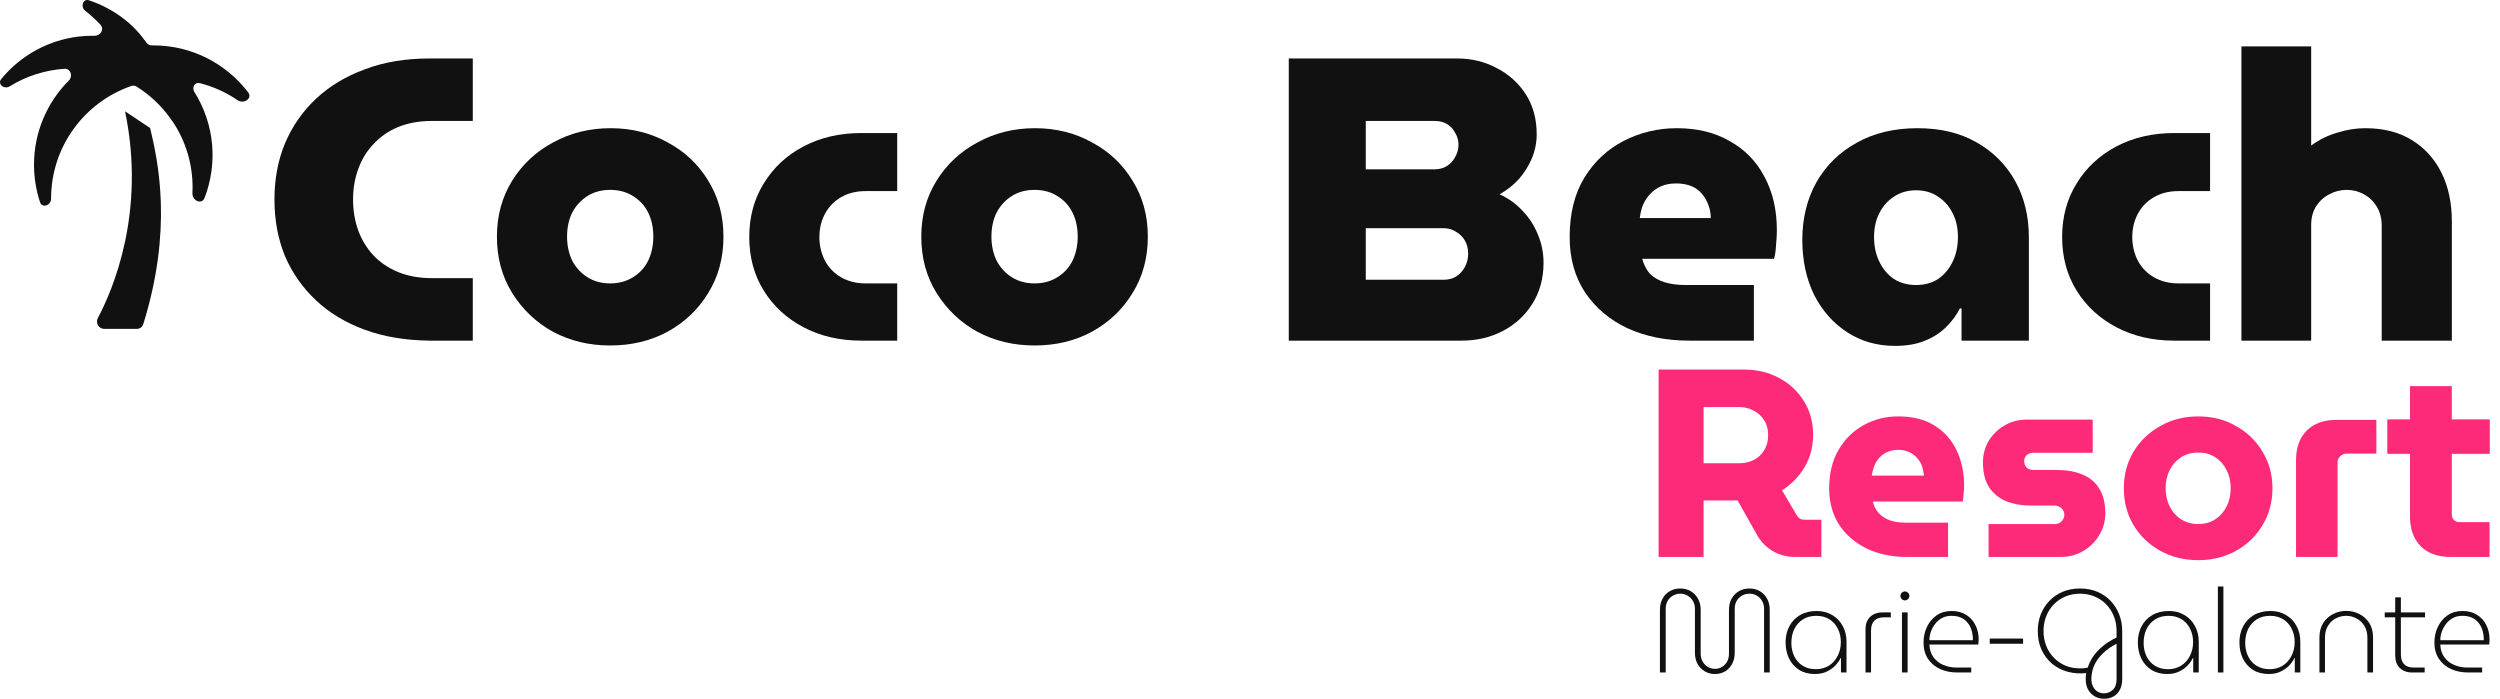 <svg width="161" height="45" viewBox="0 0 161 45" fill="none" xmlns="http://www.w3.org/2000/svg">
<path d="M106.815 35.868V23.799H112.332C113.148 23.799 113.89 23.977 114.557 24.333C115.235 24.689 115.769 25.184 116.16 25.816C116.562 26.448 116.764 27.178 116.764 28.006C116.764 28.776 116.58 29.471 116.212 30.092C115.844 30.701 115.361 31.196 114.763 31.575L115.729 33.213C115.787 33.294 115.85 33.357 115.919 33.403C115.999 33.449 116.103 33.472 116.229 33.472H117.298V35.868H115.608C115.091 35.868 114.62 35.748 114.194 35.506C113.769 35.254 113.436 34.926 113.194 34.524L111.901 32.23C111.821 32.23 111.734 32.23 111.643 32.23C111.562 32.23 111.476 32.23 111.384 32.23H109.711V35.868H106.815ZM109.711 29.834H112.005C112.338 29.834 112.648 29.765 112.936 29.627C113.223 29.477 113.447 29.27 113.608 29.006C113.781 28.73 113.867 28.402 113.867 28.023C113.867 27.644 113.781 27.322 113.608 27.058C113.436 26.782 113.206 26.575 112.918 26.437C112.643 26.287 112.338 26.213 112.005 26.213H109.711V29.834Z" fill="#FD2A7A"/>
<path d="M122.834 35.868C121.834 35.868 120.955 35.685 120.196 35.317C119.437 34.937 118.845 34.42 118.42 33.765C118.006 33.098 117.799 32.328 117.799 31.454C117.799 30.489 118 29.661 118.403 28.971C118.805 28.282 119.34 27.753 120.006 27.385C120.685 27.006 121.432 26.816 122.248 26.816C123.179 26.816 123.955 27.012 124.576 27.402C125.208 27.793 125.685 28.328 126.007 29.006C126.329 29.673 126.49 30.437 126.49 31.299C126.49 31.449 126.478 31.627 126.455 31.834C126.444 32.029 126.426 32.184 126.403 32.299H120.61C120.679 32.598 120.811 32.851 121.006 33.058C121.202 33.265 121.449 33.42 121.748 33.523C122.047 33.615 122.38 33.661 122.748 33.661H125.455V35.868H122.834ZM120.541 30.627H123.903C123.88 30.443 123.846 30.265 123.8 30.092C123.754 29.92 123.679 29.77 123.576 29.644C123.484 29.506 123.374 29.391 123.248 29.299C123.121 29.196 122.972 29.115 122.8 29.058C122.639 29 122.455 28.971 122.248 28.971C121.983 28.971 121.748 29.017 121.541 29.109C121.334 29.201 121.162 29.328 121.024 29.489C120.886 29.638 120.776 29.816 120.696 30.023C120.627 30.219 120.575 30.42 120.541 30.627Z" fill="#FD2A7A"/>
<path d="M128.064 35.868V33.748H132.323C132.438 33.748 132.541 33.725 132.633 33.679C132.725 33.621 132.8 33.547 132.857 33.455C132.915 33.363 132.944 33.265 132.944 33.161C132.944 33.047 132.915 32.943 132.857 32.851C132.8 32.759 132.725 32.69 132.633 32.644C132.541 32.587 132.438 32.558 132.323 32.558H130.771C130.196 32.558 129.673 32.466 129.202 32.282C128.742 32.087 128.374 31.788 128.099 31.385C127.834 30.972 127.702 30.437 127.702 29.782C127.702 29.276 127.823 28.816 128.064 28.402C128.317 27.989 128.656 27.655 129.081 27.402C129.518 27.149 129.995 27.023 130.512 27.023H134.771V29.161H130.926C130.765 29.161 130.627 29.213 130.512 29.316C130.409 29.42 130.357 29.546 130.357 29.696C130.357 29.857 130.409 29.994 130.512 30.11C130.627 30.213 130.765 30.265 130.926 30.265H132.444C133.087 30.265 133.639 30.362 134.099 30.558C134.57 30.742 134.932 31.041 135.185 31.454C135.45 31.868 135.582 32.403 135.582 33.058C135.582 33.575 135.45 34.047 135.185 34.472C134.932 34.897 134.588 35.236 134.151 35.489C133.725 35.742 133.243 35.868 132.702 35.868H128.064Z" fill="#FD2A7A"/>
<path d="M141.57 36.075C140.662 36.075 139.845 35.874 139.121 35.472C138.397 35.07 137.822 34.518 137.397 33.817C136.983 33.115 136.776 32.328 136.776 31.454C136.776 30.569 136.983 29.782 137.397 29.092C137.822 28.391 138.397 27.839 139.121 27.437C139.845 27.023 140.662 26.816 141.57 26.816C142.478 26.816 143.288 27.023 144.001 27.437C144.725 27.839 145.294 28.391 145.708 29.092C146.133 29.782 146.346 30.569 146.346 31.454C146.346 32.328 146.133 33.115 145.708 33.817C145.294 34.518 144.725 35.07 144.001 35.472C143.277 35.874 142.466 36.075 141.57 36.075ZM141.57 33.748C141.995 33.748 142.363 33.644 142.673 33.437C142.984 33.23 143.225 32.955 143.397 32.61C143.57 32.265 143.656 31.874 143.656 31.437C143.656 31.012 143.57 30.627 143.397 30.282C143.225 29.937 142.984 29.661 142.673 29.454C142.363 29.247 141.995 29.144 141.57 29.144C141.144 29.144 140.771 29.247 140.449 29.454C140.139 29.661 139.897 29.937 139.725 30.282C139.552 30.627 139.466 31.012 139.466 31.437C139.466 31.874 139.552 32.265 139.725 32.61C139.897 32.955 140.139 33.23 140.449 33.437C140.771 33.644 141.144 33.748 141.57 33.748Z" fill="#FD2A7A"/>
<path d="M147.864 35.868V29.627C147.864 28.822 148.094 28.19 148.554 27.73C149.014 27.27 149.652 27.04 150.468 27.04H153.037V29.213H151.123C150.962 29.213 150.824 29.27 150.709 29.385C150.594 29.489 150.537 29.627 150.537 29.799V35.868H147.864Z" fill="#FD2A7A"/>
<path d="M157.809 35.868C156.993 35.868 156.355 35.639 155.895 35.179C155.435 34.708 155.205 34.075 155.205 33.282V24.868H157.895V33.127C157.895 33.265 157.941 33.386 158.033 33.489C158.137 33.581 158.257 33.627 158.395 33.627H160.327V35.868H157.809ZM153.757 29.213V27.023H160.327V29.213H153.757Z" fill="#FD2A7A"/>
<path d="M6.299 20.486C7.241 18.715 9.418 13.701 8.053 7.169L9.669 8.247C10.2 10.463 11.126 14.786 9.226 20.878C9.17 21.057 9.004 21.179 8.817 21.179H6.703C6.358 21.179 6.137 20.79 6.299 20.486Z" fill="#111111"/>
<path d="M12.504 5.898C12.349 5.624 12.551 5.275 12.855 5.352C13.741 5.575 14.565 5.95 15.298 6.45C15.703 6.727 16.279 6.336 15.981 5.947C14.577 4.108 12.363 2.923 9.874 2.923C9.846 2.923 9.819 2.924 9.792 2.925C9.648 2.931 9.514 2.862 9.431 2.744C9.023 2.167 8.525 1.623 7.913 1.167C7.235 0.655 6.499 0.275 5.734 0.02C5.334 -0.113 5.158 0.456 5.499 0.703C5.855 0.982 6.178 1.28 6.47 1.593C6.731 1.872 6.484 2.308 6.101 2.302C4.662 2.279 3.216 2.655 1.91 3.473C1.202 3.92 0.59 4.469 0.081 5.088C-0.191 5.419 0.281 5.789 0.638 5.553C1.731 4.876 2.947 4.514 4.151 4.429C4.549 4.401 4.714 4.904 4.432 5.187C3.049 6.576 2.19 8.49 2.19 10.607C2.19 11.45 2.326 12.262 2.579 13.022C2.715 13.432 3.29 13.227 3.29 12.795C3.29 9.436 5.443 6.585 8.45 5.539C8.567 5.498 8.696 5.513 8.801 5.579C9.619 6.096 10.367 6.773 10.963 7.611C10.998 7.665 11.036 7.716 11.073 7.768C11.127 7.842 11.181 7.917 11.232 7.999C12.098 9.376 12.467 10.925 12.393 12.437C12.37 12.924 12.997 13.204 13.173 12.748C14.017 10.565 13.848 8.028 12.504 5.898Z" fill="#111111"/>
<path d="M153.757 27.023H160.327V29.213H153.757V27.023Z" fill="#FD2A7A"/>
<path d="M27.669 21.937C26.112 21.92 24.718 21.686 23.49 21.236C22.261 20.786 21.214 20.155 20.349 19.341C19.483 18.528 18.817 17.576 18.349 16.486C17.899 15.378 17.675 14.166 17.675 12.851C17.675 11.536 17.899 10.333 18.349 9.243C18.817 8.135 19.483 7.174 20.349 6.361C21.214 5.548 22.261 4.916 23.49 4.466C24.718 3.999 26.112 3.765 27.669 3.765H30.447V7.789H27.825C27.012 7.789 26.285 7.919 25.644 8.178C25.021 8.438 24.494 8.801 24.061 9.269C23.628 9.719 23.299 10.255 23.074 10.878C22.849 11.484 22.737 12.142 22.737 12.851C22.737 13.561 22.849 14.227 23.074 14.85C23.299 15.456 23.628 15.992 24.061 16.46C24.494 16.91 25.021 17.264 25.644 17.524C26.285 17.784 27.012 17.913 27.825 17.913H30.447V21.937H27.669Z" fill="#111111"/>
<path d="M39.296 22.249C37.947 22.249 36.718 21.955 35.61 21.366C34.52 20.76 33.646 19.93 32.988 18.874C32.33 17.818 32.002 16.607 32.002 15.239C32.002 13.889 32.33 12.687 32.988 11.631C33.646 10.575 34.528 9.753 35.636 9.165C36.744 8.559 37.972 8.256 39.322 8.256C40.672 8.256 41.892 8.559 42.983 9.165C44.09 9.753 44.965 10.575 45.605 11.631C46.263 12.687 46.591 13.889 46.591 15.239C46.591 16.607 46.263 17.818 45.605 18.874C44.965 19.93 44.09 20.76 42.983 21.366C41.892 21.955 40.664 22.249 39.296 22.249ZM39.296 18.251C39.85 18.251 40.335 18.121 40.75 17.861C41.183 17.602 41.512 17.247 41.737 16.797C41.962 16.33 42.074 15.811 42.074 15.239C42.074 14.651 41.962 14.132 41.737 13.682C41.512 13.232 41.183 12.877 40.75 12.617C40.335 12.358 39.85 12.228 39.296 12.228C38.743 12.228 38.258 12.358 37.843 12.617C37.427 12.877 37.098 13.232 36.856 13.682C36.631 14.132 36.519 14.651 36.519 15.239C36.519 15.811 36.631 16.33 36.856 16.797C37.098 17.247 37.427 17.602 37.843 17.861C38.258 18.121 38.743 18.251 39.296 18.251Z" fill="#111111"/>
<path d="M55.469 21.937C54.085 21.937 52.847 21.652 51.757 21.081C50.666 20.509 49.81 19.722 49.187 18.718C48.564 17.714 48.252 16.564 48.252 15.265C48.252 13.967 48.564 12.816 49.187 11.813C49.81 10.792 50.666 9.995 51.757 9.424C52.847 8.853 54.085 8.568 55.469 8.568H57.78V12.306H55.755C55.149 12.306 54.621 12.436 54.171 12.695C53.721 12.955 53.375 13.31 53.133 13.76C52.891 14.21 52.769 14.712 52.769 15.265C52.769 15.819 52.891 16.33 53.133 16.797C53.375 17.247 53.721 17.602 54.171 17.861C54.621 18.121 55.149 18.251 55.755 18.251H57.78V21.937H55.469Z" fill="#111111"/>
<path d="M66.626 22.249C65.276 22.249 64.047 21.955 62.94 21.366C61.849 20.76 60.975 19.93 60.318 18.874C59.66 17.818 59.331 16.607 59.331 15.239C59.331 13.889 59.66 12.687 60.318 11.631C60.975 10.575 61.858 9.753 62.965 9.165C64.073 8.559 65.302 8.256 66.652 8.256C68.002 8.256 69.222 8.559 70.312 9.165C71.42 9.753 72.294 10.575 72.934 11.631C73.592 12.687 73.921 13.889 73.921 15.239C73.921 16.607 73.592 17.818 72.934 18.874C72.294 19.93 71.42 20.76 70.312 21.366C69.222 21.955 67.993 22.249 66.626 22.249ZM66.626 18.251C67.18 18.251 67.664 18.121 68.08 17.861C68.512 17.602 68.841 17.247 69.066 16.797C69.291 16.33 69.404 15.811 69.404 15.239C69.404 14.651 69.291 14.132 69.066 13.682C68.841 13.232 68.512 12.877 68.08 12.617C67.664 12.358 67.18 12.228 66.626 12.228C66.072 12.228 65.588 12.358 65.172 12.617C64.757 12.877 64.428 13.232 64.186 13.682C63.961 14.132 63.848 14.651 63.848 15.239C63.848 15.811 63.961 16.33 64.186 16.797C64.428 17.247 64.757 17.602 65.172 17.861C65.588 18.121 66.072 18.251 66.626 18.251Z" fill="#111111"/>
<path d="M82.997 21.937V3.765H93.823C94.775 3.765 95.631 3.973 96.393 4.388C97.172 4.786 97.795 5.349 98.262 6.075C98.729 6.802 98.963 7.659 98.963 8.646C98.963 9.182 98.859 9.701 98.651 10.203C98.444 10.688 98.167 11.129 97.821 11.527C97.475 11.908 97.059 12.237 96.575 12.514C97.146 12.773 97.639 13.128 98.054 13.578C98.487 14.028 98.816 14.539 99.041 15.11C99.283 15.681 99.404 16.287 99.404 16.927C99.404 17.931 99.162 18.813 98.677 19.575C98.21 20.319 97.579 20.899 96.782 21.314C95.986 21.73 95.104 21.937 94.134 21.937H82.997ZM87.956 18.017H92.94C93.269 18.017 93.546 17.948 93.771 17.81C94.013 17.654 94.204 17.446 94.342 17.186C94.481 16.927 94.55 16.641 94.55 16.33C94.55 16.018 94.481 15.741 94.342 15.499C94.204 15.257 94.013 15.066 93.771 14.928C93.546 14.772 93.269 14.694 92.94 14.694H87.956V18.017ZM87.956 10.904H92.395C92.689 10.904 92.949 10.835 93.174 10.696C93.416 10.541 93.598 10.342 93.719 10.099C93.858 9.857 93.927 9.597 93.927 9.32C93.927 9.044 93.858 8.793 93.719 8.568C93.598 8.325 93.425 8.135 93.2 7.996C92.975 7.858 92.707 7.789 92.395 7.789H87.956V10.904Z" fill="#111111"/>
<path d="M108.796 21.937C107.29 21.937 105.958 21.669 104.798 21.133C103.656 20.596 102.747 19.826 102.072 18.822C101.415 17.818 101.086 16.633 101.086 15.265C101.086 13.742 101.406 12.462 102.046 11.423C102.687 10.385 103.535 9.597 104.591 9.061C105.646 8.524 106.78 8.256 107.991 8.256C109.307 8.256 110.44 8.533 111.392 9.087C112.361 9.623 113.106 10.385 113.625 11.371C114.161 12.358 114.43 13.509 114.43 14.824C114.43 15.101 114.412 15.421 114.378 15.785C114.36 16.131 114.317 16.425 114.248 16.667H105.759C105.863 17.048 106.027 17.368 106.252 17.628C106.494 17.87 106.806 18.052 107.187 18.173C107.585 18.294 108.035 18.355 108.537 18.355H112.95V21.937H108.796ZM105.603 14.045H110.172C110.172 13.786 110.137 13.552 110.068 13.344C109.999 13.119 109.904 12.912 109.783 12.721C109.662 12.531 109.514 12.367 109.341 12.228C109.168 12.09 108.961 11.986 108.718 11.916C108.476 11.847 108.216 11.813 107.94 11.813C107.576 11.813 107.256 11.873 106.979 11.994C106.702 12.116 106.468 12.28 106.278 12.488C106.088 12.678 105.932 12.912 105.811 13.189C105.707 13.448 105.638 13.734 105.603 14.045Z" fill="#111111"/>
<path d="M122.04 22.275C120.88 22.275 119.851 21.981 118.951 21.392C118.051 20.804 117.341 19.999 116.822 18.978C116.32 17.939 116.069 16.762 116.069 15.447C116.069 14.063 116.372 12.825 116.978 11.735C117.601 10.645 118.466 9.796 119.574 9.191C120.681 8.568 121.988 8.256 123.494 8.256C124.965 8.256 126.228 8.559 127.284 9.165C128.357 9.77 129.188 10.601 129.776 11.657C130.365 12.713 130.659 13.924 130.659 15.291V21.937H126.323V19.86H126.22C125.977 20.328 125.666 20.743 125.285 21.107C124.904 21.47 124.446 21.756 123.909 21.963C123.39 22.171 122.767 22.275 122.04 22.275ZM123.39 18.355C123.944 18.355 124.42 18.225 124.818 17.965C125.216 17.688 125.527 17.316 125.752 16.849C125.977 16.382 126.09 15.854 126.09 15.265C126.09 14.677 125.977 14.166 125.752 13.734C125.527 13.284 125.216 12.929 124.818 12.669C124.42 12.393 123.944 12.254 123.39 12.254C122.853 12.254 122.377 12.393 121.962 12.669C121.564 12.929 121.252 13.284 121.027 13.734C120.802 14.166 120.69 14.677 120.69 15.265C120.69 15.854 120.802 16.382 121.027 16.849C121.252 17.316 121.564 17.688 121.962 17.965C122.377 18.225 122.853 18.355 123.39 18.355Z" fill="#111111"/>
<path d="M140.018 21.937C138.634 21.937 137.396 21.652 136.306 21.081C135.216 20.509 134.359 19.722 133.736 18.718C133.113 17.714 132.801 16.564 132.801 15.265C132.801 13.967 133.113 12.816 133.736 11.813C134.359 10.792 135.216 9.995 136.306 9.424C137.396 8.853 138.634 8.568 140.018 8.568H142.329V12.306H140.304C139.698 12.306 139.17 12.436 138.72 12.695C138.27 12.955 137.924 13.31 137.682 13.76C137.44 14.21 137.319 14.712 137.319 15.265C137.319 15.819 137.44 16.33 137.682 16.797C137.924 17.247 138.27 17.602 138.72 17.861C139.17 18.121 139.698 18.251 140.304 18.251H142.329V21.937H140.018Z" fill="#111111"/>
<path d="M144.348 21.937V2.986H148.839V9.372C149.358 8.992 149.92 8.715 150.526 8.542C151.132 8.351 151.729 8.256 152.317 8.256C153.494 8.256 154.489 8.507 155.303 9.009C156.134 9.511 156.774 10.212 157.224 11.112C157.674 12.012 157.899 13.059 157.899 14.253V21.937H153.382V14.539C153.382 14.071 153.278 13.665 153.07 13.318C152.863 12.972 152.586 12.704 152.24 12.514C151.893 12.323 151.521 12.228 151.123 12.228C150.725 12.228 150.353 12.323 150.007 12.514C149.661 12.687 149.375 12.946 149.15 13.292C148.943 13.639 148.839 14.037 148.839 14.487V21.937H144.348Z" fill="#111111"/>
<path d="M110.45 43.407C110.202 43.407 109.979 43.349 109.782 43.232C109.59 43.116 109.436 42.957 109.319 42.755C109.208 42.547 109.153 42.307 109.153 42.034V39.197C109.153 39.014 109.11 38.85 109.024 38.703C108.938 38.557 108.824 38.443 108.682 38.362C108.541 38.276 108.384 38.233 108.212 38.233C108.04 38.233 107.881 38.276 107.734 38.362C107.592 38.443 107.478 38.557 107.392 38.703C107.312 38.85 107.271 39.014 107.271 39.197V43.308H106.899V39.265C106.899 38.997 106.955 38.761 107.066 38.559C107.178 38.352 107.332 38.19 107.529 38.074C107.726 37.957 107.954 37.899 108.212 37.899C108.465 37.899 108.69 37.957 108.887 38.074C109.084 38.19 109.238 38.352 109.35 38.559C109.466 38.761 109.524 38.997 109.524 39.265V42.102C109.524 42.294 109.567 42.464 109.653 42.61C109.739 42.752 109.85 42.866 109.987 42.952C110.129 43.033 110.283 43.073 110.45 43.073C110.612 43.073 110.761 43.033 110.897 42.952C111.034 42.866 111.143 42.752 111.224 42.61C111.304 42.464 111.345 42.294 111.345 42.102V39.265C111.345 38.997 111.401 38.761 111.512 38.559C111.628 38.352 111.785 38.19 111.982 38.074C112.179 37.957 112.407 37.899 112.665 37.899C112.918 37.899 113.143 37.957 113.34 38.074C113.537 38.19 113.692 38.352 113.803 38.559C113.914 38.761 113.97 38.997 113.97 39.265V43.308H113.606V39.197C113.606 39.014 113.563 38.85 113.477 38.703C113.396 38.557 113.284 38.443 113.143 38.362C113.001 38.276 112.842 38.233 112.665 38.233C112.488 38.233 112.326 38.276 112.179 38.362C112.038 38.443 111.924 38.557 111.838 38.703C111.757 38.85 111.717 39.014 111.717 39.197V42.034C111.717 42.307 111.661 42.547 111.55 42.755C111.444 42.957 111.294 43.116 111.102 43.232C110.91 43.349 110.693 43.407 110.45 43.407Z" fill="#111111"/>
<path d="M116.881 43.407C116.487 43.407 116.148 43.318 115.865 43.141C115.582 42.959 115.364 42.714 115.212 42.406C115.066 42.097 114.992 41.751 114.992 41.366C114.992 40.987 115.071 40.645 115.228 40.342C115.389 40.033 115.62 39.791 115.918 39.614C116.216 39.437 116.573 39.348 116.988 39.348C117.377 39.348 117.716 39.437 118.004 39.614C118.292 39.786 118.515 40.021 118.672 40.319C118.834 40.613 118.915 40.946 118.915 41.321V43.308H118.558V42.375H118.535C118.464 42.532 118.353 42.691 118.201 42.853C118.055 43.01 117.87 43.141 117.648 43.248C117.43 43.354 117.175 43.407 116.881 43.407ZM116.942 43.096C117.251 43.096 117.526 43.023 117.769 42.876C118.012 42.724 118.201 42.517 118.338 42.254C118.48 41.986 118.55 41.685 118.55 41.351C118.55 41.027 118.485 40.739 118.353 40.486C118.227 40.228 118.045 40.026 117.807 39.879C117.569 39.733 117.291 39.659 116.972 39.659C116.639 39.659 116.35 39.735 116.108 39.887C115.87 40.039 115.685 40.246 115.554 40.509C115.427 40.772 115.364 41.07 115.364 41.404C115.364 41.713 115.425 41.996 115.546 42.254C115.668 42.512 115.847 42.717 116.085 42.868C116.323 43.02 116.608 43.096 116.942 43.096Z" fill="#111111"/>
<path d="M120.138 43.308V40.539C120.138 40.195 120.234 39.927 120.427 39.735C120.624 39.538 120.894 39.439 121.238 39.439H121.769V39.758H121.314C121.046 39.758 120.841 39.831 120.7 39.978C120.563 40.125 120.495 40.334 120.495 40.608V43.308H120.138Z" fill="#111111"/>
<path d="M122.487 43.308V39.439H122.851V43.308H122.487ZM122.677 38.666C122.601 38.666 122.533 38.638 122.472 38.582C122.416 38.521 122.388 38.453 122.388 38.377C122.388 38.296 122.416 38.228 122.472 38.172C122.533 38.117 122.601 38.089 122.677 38.089C122.753 38.089 122.818 38.117 122.874 38.172C122.935 38.228 122.965 38.296 122.965 38.377C122.965 38.453 122.935 38.521 122.874 38.582C122.818 38.638 122.753 38.666 122.677 38.666Z" fill="#111111"/>
<path d="M126.045 43.308C125.64 43.308 125.274 43.235 124.945 43.088C124.616 42.937 124.356 42.717 124.163 42.428C123.971 42.14 123.875 41.788 123.875 41.374C123.875 41.015 123.948 40.681 124.095 40.372C124.242 40.064 124.449 39.816 124.717 39.629C124.99 39.442 125.311 39.348 125.681 39.348C126.045 39.348 126.356 39.429 126.614 39.591C126.877 39.753 127.077 39.973 127.213 40.251C127.355 40.524 127.426 40.833 127.426 41.176C127.426 41.232 127.423 41.288 127.418 41.343C127.418 41.399 127.413 41.455 127.403 41.51H124.254C124.265 41.829 124.351 42.099 124.512 42.322C124.674 42.545 124.887 42.712 125.15 42.823C125.413 42.934 125.696 42.99 125.999 42.99H126.948V43.308H126.045ZM124.254 41.23H127.054C127.059 41.129 127.051 41.01 127.031 40.873C127.016 40.736 126.98 40.6 126.925 40.463C126.869 40.322 126.788 40.19 126.682 40.069C126.581 39.947 126.447 39.849 126.28 39.773C126.113 39.697 125.908 39.659 125.666 39.659C125.448 39.659 125.251 39.705 125.074 39.796C124.902 39.887 124.755 40.011 124.634 40.167C124.512 40.319 124.419 40.489 124.353 40.676C124.287 40.858 124.254 41.042 124.254 41.23Z" fill="#111111"/>
<path d="M128.14 41.457V41.123H130.287V41.457H128.14Z" fill="#111111"/>
<path d="M135.51 45C135.298 45 135.101 44.952 134.919 44.856C134.742 44.76 134.597 44.618 134.486 44.431C134.375 44.244 134.319 44.014 134.319 43.741C134.319 43.68 134.322 43.614 134.327 43.543C134.332 43.478 134.339 43.412 134.35 43.346C133.935 43.392 133.54 43.364 133.166 43.263C132.792 43.162 132.458 42.992 132.165 42.755C131.876 42.512 131.649 42.213 131.482 41.859C131.315 41.5 131.232 41.093 131.232 40.638C131.232 40.259 131.295 39.904 131.421 39.576C131.553 39.242 131.737 38.951 131.975 38.703C132.213 38.45 132.499 38.253 132.832 38.112C133.171 37.97 133.545 37.899 133.955 37.899C134.365 37.899 134.736 37.97 135.07 38.112C135.404 38.253 135.69 38.45 135.928 38.703C136.165 38.951 136.347 39.239 136.474 39.568C136.605 39.897 136.671 40.248 136.671 40.623V43.718C136.671 44.001 136.62 44.236 136.519 44.423C136.418 44.616 136.279 44.76 136.102 44.856C135.93 44.952 135.733 45 135.51 45ZM135.488 44.651C135.71 44.651 135.902 44.575 136.064 44.423C136.226 44.277 136.307 44.047 136.307 43.733V41.457C135.958 41.639 135.677 41.834 135.465 42.041C135.252 42.244 135.088 42.446 134.972 42.648C134.86 42.851 134.784 43.043 134.744 43.225C134.704 43.407 134.683 43.569 134.683 43.71C134.683 43.913 134.721 44.085 134.797 44.226C134.873 44.368 134.972 44.474 135.093 44.545C135.219 44.616 135.351 44.651 135.488 44.651ZM133.955 43.043C134.046 43.043 134.13 43.04 134.205 43.035C134.281 43.025 134.365 43.01 134.456 42.99C134.516 42.777 134.618 42.56 134.759 42.337C134.901 42.115 135.096 41.895 135.343 41.677C135.591 41.455 135.912 41.247 136.307 41.055V40.623C136.307 40.279 136.246 39.963 136.125 39.674C136.008 39.381 135.844 39.128 135.632 38.916C135.424 38.698 135.176 38.531 134.888 38.415C134.6 38.294 134.289 38.233 133.955 38.233C133.616 38.233 133.303 38.294 133.014 38.415C132.731 38.531 132.483 38.698 132.271 38.916C132.059 39.133 131.894 39.389 131.778 39.682C131.661 39.975 131.603 40.294 131.603 40.638C131.603 40.982 131.661 41.3 131.778 41.594C131.894 41.887 132.059 42.142 132.271 42.36C132.483 42.577 132.731 42.747 133.014 42.868C133.303 42.985 133.616 43.043 133.955 43.043Z" fill="#111111"/>
<path d="M139.566 43.407C139.172 43.407 138.833 43.318 138.55 43.141C138.266 42.959 138.049 42.714 137.897 42.406C137.75 42.097 137.677 41.751 137.677 41.366C137.677 40.987 137.756 40.645 137.912 40.342C138.074 40.033 138.304 39.791 138.603 39.614C138.901 39.437 139.258 39.348 139.672 39.348C140.062 39.348 140.401 39.437 140.689 39.614C140.977 39.786 141.2 40.021 141.356 40.319C141.518 40.613 141.599 40.946 141.599 41.321V43.308H141.243V42.375H141.22C141.149 42.532 141.038 42.691 140.886 42.853C140.739 43.01 140.555 43.141 140.332 43.248C140.115 43.354 139.859 43.407 139.566 43.407ZM139.627 43.096C139.935 43.096 140.211 43.023 140.454 42.876C140.696 42.724 140.886 42.517 141.023 42.254C141.164 41.986 141.235 41.685 141.235 41.351C141.235 41.027 141.169 40.739 141.038 40.486C140.911 40.228 140.729 40.026 140.492 39.879C140.254 39.733 139.976 39.659 139.657 39.659C139.323 39.659 139.035 39.735 138.792 39.887C138.555 40.039 138.37 40.246 138.239 40.509C138.112 40.772 138.049 41.07 138.049 41.404C138.049 41.713 138.11 41.996 138.231 42.254C138.352 42.512 138.532 42.717 138.77 42.868C139.007 43.02 139.293 43.096 139.627 43.096Z" fill="#111111"/>
<path d="M142.831 43.308V37.77H143.187V43.308H142.831Z" fill="#111111"/>
<path d="M146.108 43.407C145.713 43.407 145.374 43.318 145.091 43.141C144.808 42.959 144.591 42.714 144.439 42.406C144.292 42.097 144.219 41.751 144.219 41.366C144.219 40.987 144.297 40.645 144.454 40.342C144.616 40.033 144.846 39.791 145.144 39.614C145.443 39.437 145.799 39.348 146.214 39.348C146.603 39.348 146.942 39.437 147.231 39.614C147.519 39.786 147.741 40.021 147.898 40.319C148.06 40.613 148.141 40.946 148.141 41.321V43.308H147.784V42.375H147.762C147.691 42.532 147.58 42.691 147.428 42.853C147.281 43.01 147.097 43.141 146.874 43.248C146.657 43.354 146.401 43.407 146.108 43.407ZM146.168 43.096C146.477 43.096 146.753 43.023 146.995 42.876C147.238 42.724 147.428 42.517 147.564 42.254C147.706 41.986 147.777 41.685 147.777 41.351C147.777 41.027 147.711 40.739 147.58 40.486C147.453 40.228 147.271 40.026 147.033 39.879C146.796 39.733 146.517 39.659 146.199 39.659C145.865 39.659 145.577 39.735 145.334 39.887C145.096 40.039 144.912 40.246 144.78 40.509C144.654 40.772 144.591 41.07 144.591 41.404C144.591 41.713 144.651 41.996 144.773 42.254C144.894 42.512 145.074 42.717 145.311 42.868C145.549 43.02 145.835 43.096 146.168 43.096Z" fill="#111111"/>
<path d="M149.372 43.308V41.047C149.372 40.683 149.453 40.375 149.615 40.122C149.777 39.869 149.989 39.677 150.252 39.545C150.515 39.409 150.796 39.341 151.094 39.341C151.403 39.341 151.686 39.409 151.944 39.545C152.207 39.677 152.419 39.869 152.581 40.122C152.743 40.375 152.824 40.683 152.824 41.047V43.308H152.46V41.07C152.46 40.767 152.394 40.511 152.263 40.304C152.136 40.092 151.967 39.932 151.754 39.826C151.547 39.715 151.327 39.659 151.094 39.659C150.862 39.659 150.642 39.712 150.434 39.819C150.227 39.925 150.058 40.084 149.926 40.297C149.795 40.504 149.729 40.762 149.729 41.07V43.308H149.372Z" fill="#111111"/>
<path d="M155.352 43.308C155.008 43.308 154.737 43.21 154.54 43.012C154.348 42.815 154.252 42.547 154.252 42.208V38.468H154.616V42.14C154.616 42.413 154.684 42.623 154.821 42.77C154.957 42.916 155.162 42.99 155.435 42.99H156.148V43.308H155.352ZM153.577 39.758V39.439H156.171V39.758H153.577Z" fill="#111111"/>
<path d="M158.946 43.308C158.541 43.308 158.175 43.235 157.846 43.088C157.517 42.937 157.257 42.717 157.064 42.428C156.872 42.14 156.776 41.788 156.776 41.374C156.776 41.015 156.85 40.681 156.996 40.372C157.143 40.064 157.35 39.816 157.618 39.629C157.891 39.442 158.213 39.348 158.582 39.348C158.946 39.348 159.257 39.429 159.515 39.591C159.778 39.753 159.978 39.973 160.114 40.251C160.256 40.524 160.327 40.833 160.327 41.176C160.327 41.232 160.324 41.288 160.319 41.343C160.319 41.399 160.314 41.455 160.304 41.51H157.155C157.166 41.829 157.252 42.099 157.413 42.322C157.575 42.545 157.788 42.712 158.051 42.823C158.314 42.934 158.597 42.99 158.9 42.99H159.849V43.308H158.946ZM157.155 41.23H159.955C159.96 41.129 159.952 41.01 159.932 40.873C159.917 40.736 159.882 40.6 159.826 40.463C159.77 40.322 159.689 40.19 159.583 40.069C159.482 39.947 159.348 39.849 159.181 39.773C159.014 39.697 158.809 39.659 158.567 39.659C158.349 39.659 158.152 39.705 157.975 39.796C157.803 39.887 157.656 40.011 157.535 40.167C157.413 40.319 157.32 40.489 157.254 40.676C157.188 40.858 157.155 41.042 157.155 41.23Z" fill="#111111"/>
</svg>
